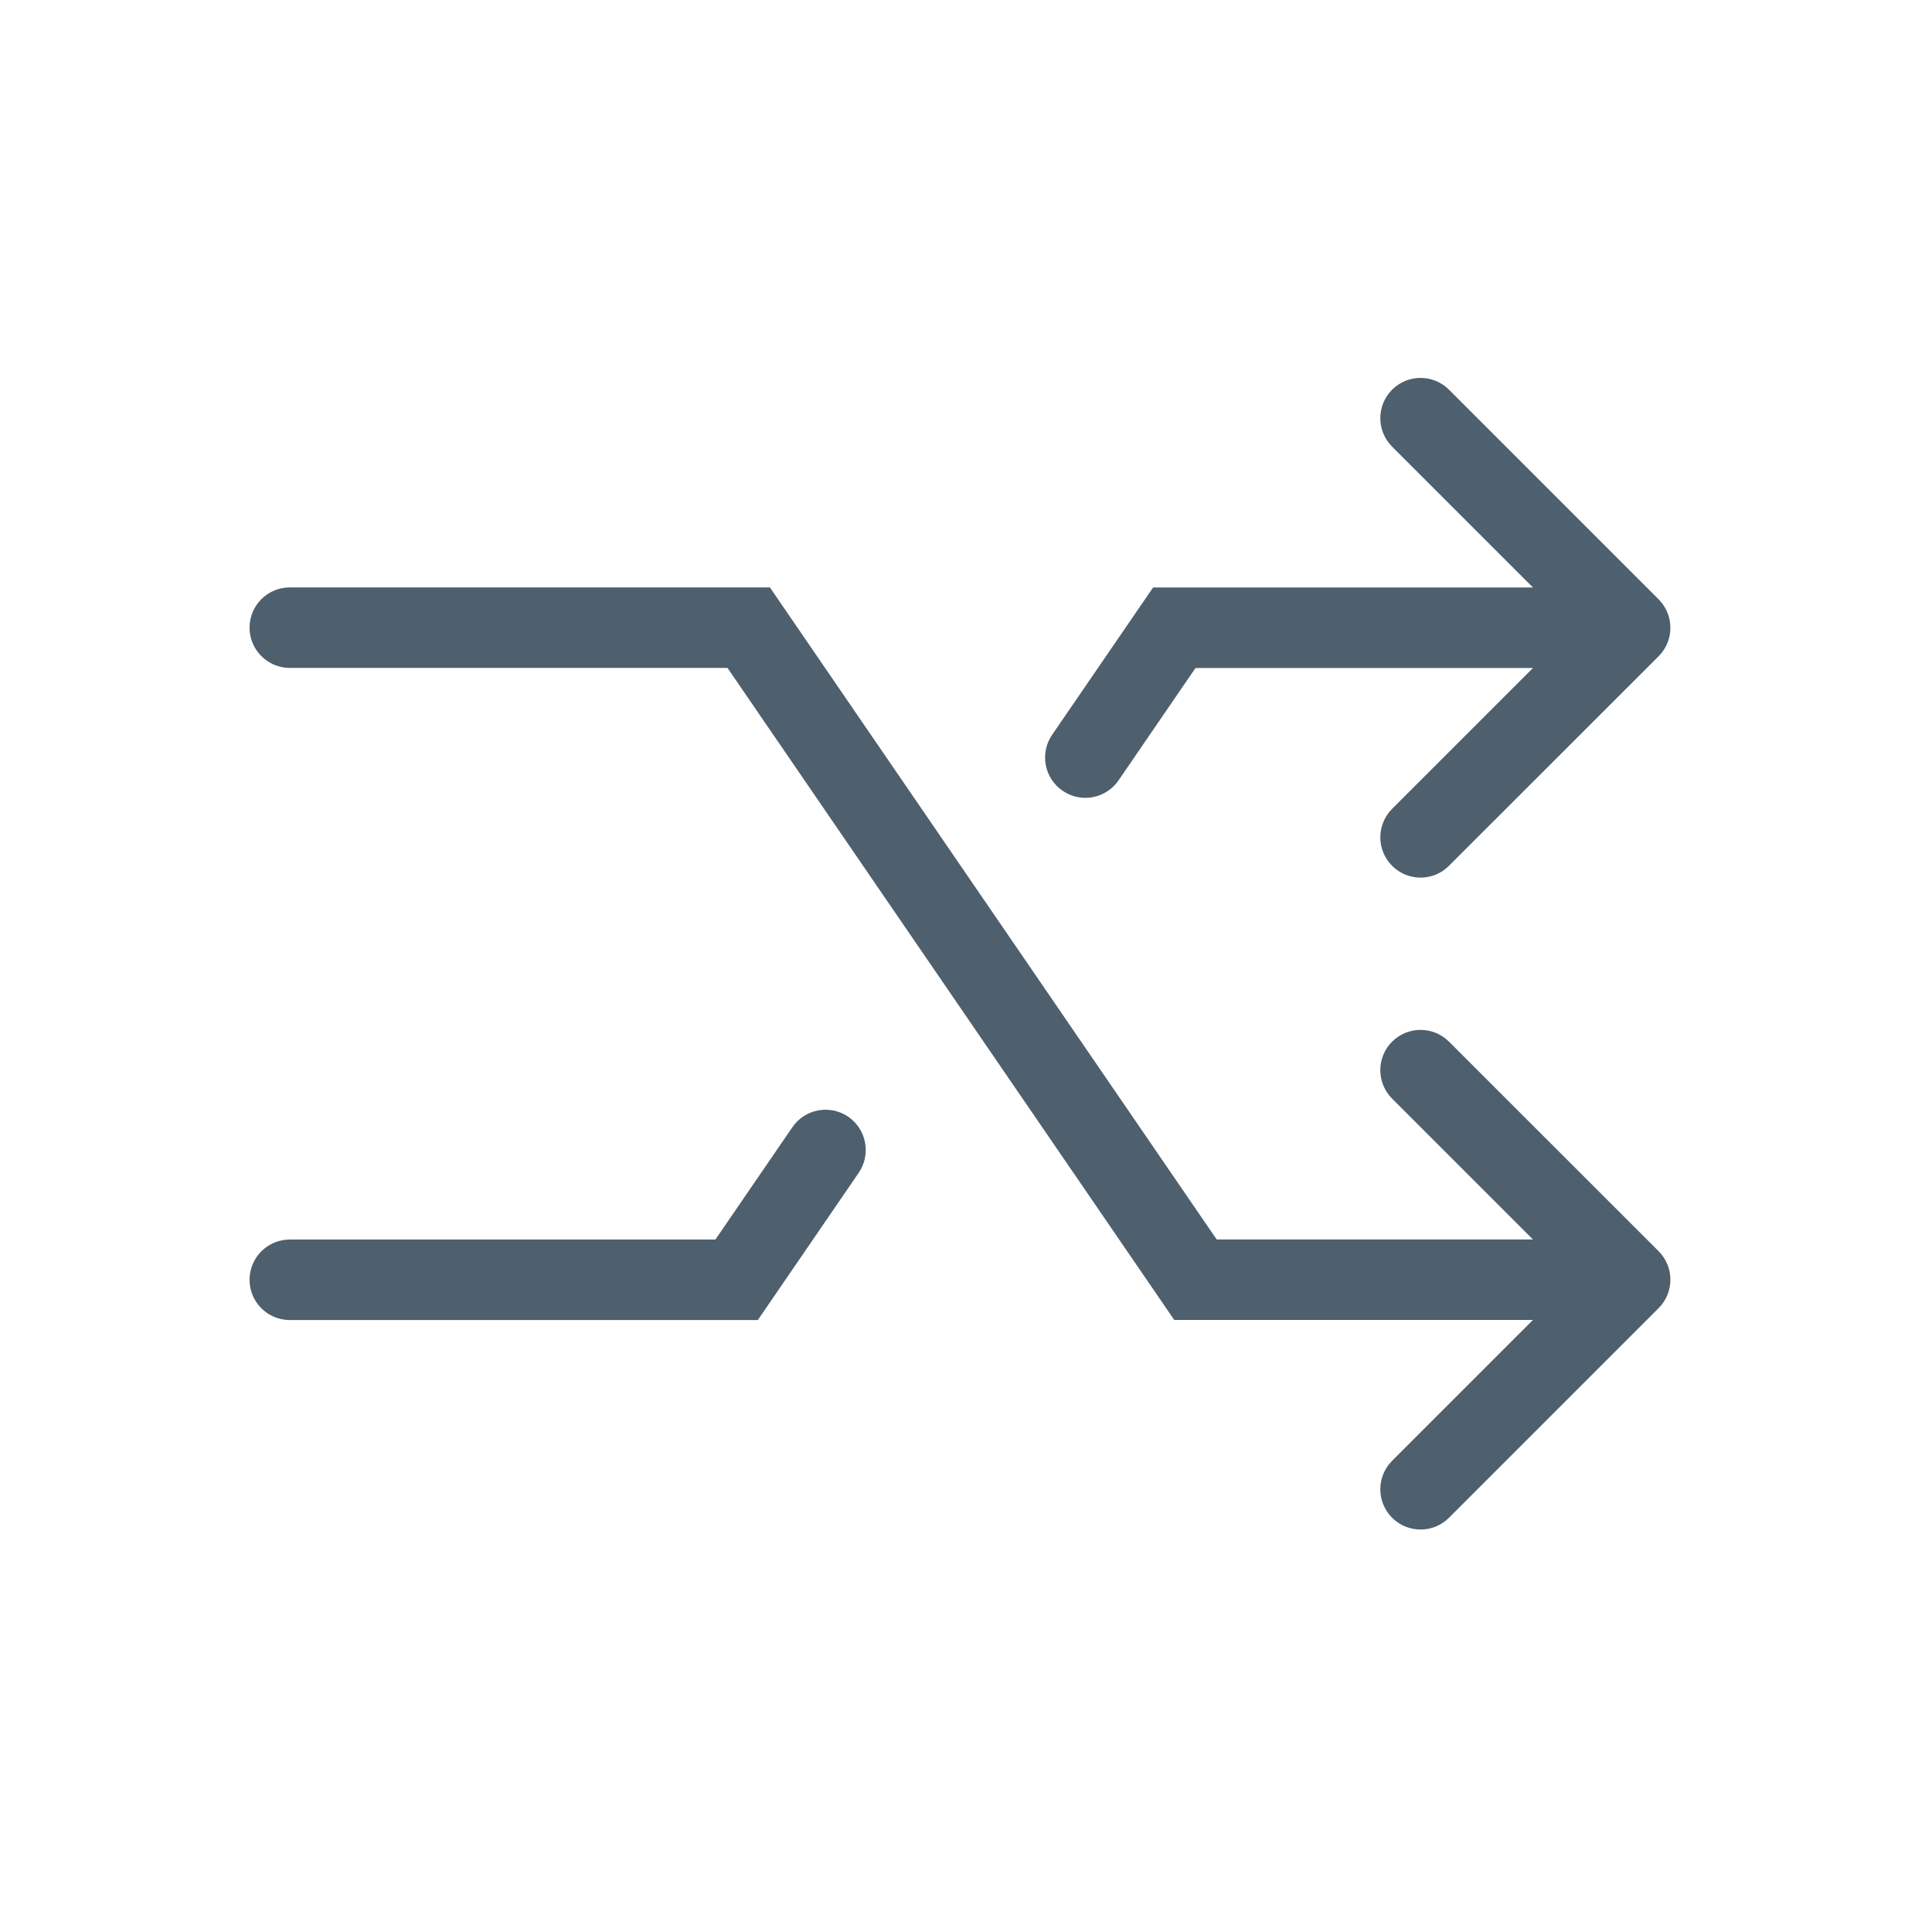 <svg width="24" height="24" viewBox="0 0 24 24" fill="none" xmlns="http://www.w3.org/2000/svg">
<path fill-rule="evenodd" clip-rule="evenodd" d="M3.1 7.797C3.1 7.521 3.324 7.297 3.6 7.297H9.564L15.114 15.397H19.043L17.293 13.647C17.098 13.452 17.098 13.135 17.293 12.94C17.488 12.745 17.805 12.745 18 12.94L20.604 15.543C20.799 15.739 20.799 16.055 20.604 16.25L18 18.854C17.805 19.049 17.488 19.049 17.293 18.854C17.098 18.659 17.098 18.342 17.293 18.147L19.043 16.397H14.587L9.037 8.297H3.6C3.324 8.297 3.1 8.073 3.1 7.797Z" fill="#4E5F6D"/>
<path fill-rule="evenodd" clip-rule="evenodd" d="M3.1 15.898C3.1 16.175 3.324 16.398 3.6 16.398H9.414L10.667 14.569C10.823 14.341 10.765 14.03 10.538 13.873C10.31 13.717 9.999 13.775 9.843 14.003L8.887 15.398H3.6C3.324 15.398 3.1 15.622 3.1 15.898ZM18 10.755L20.604 8.152C20.799 7.957 20.799 7.64 20.604 7.445L18 4.841C17.805 4.646 17.488 4.646 17.293 4.841C17.098 5.037 17.098 5.353 17.293 5.548L19.043 7.298H14.324L13.07 9.128C12.914 9.356 12.972 9.667 13.2 9.823C13.428 9.98 13.739 9.921 13.895 9.694L14.851 8.298H19.043L17.293 10.048C17.098 10.244 17.098 10.56 17.293 10.755C17.488 10.951 17.805 10.951 18 10.755Z" fill="#4E5F6D"/>
</svg>
